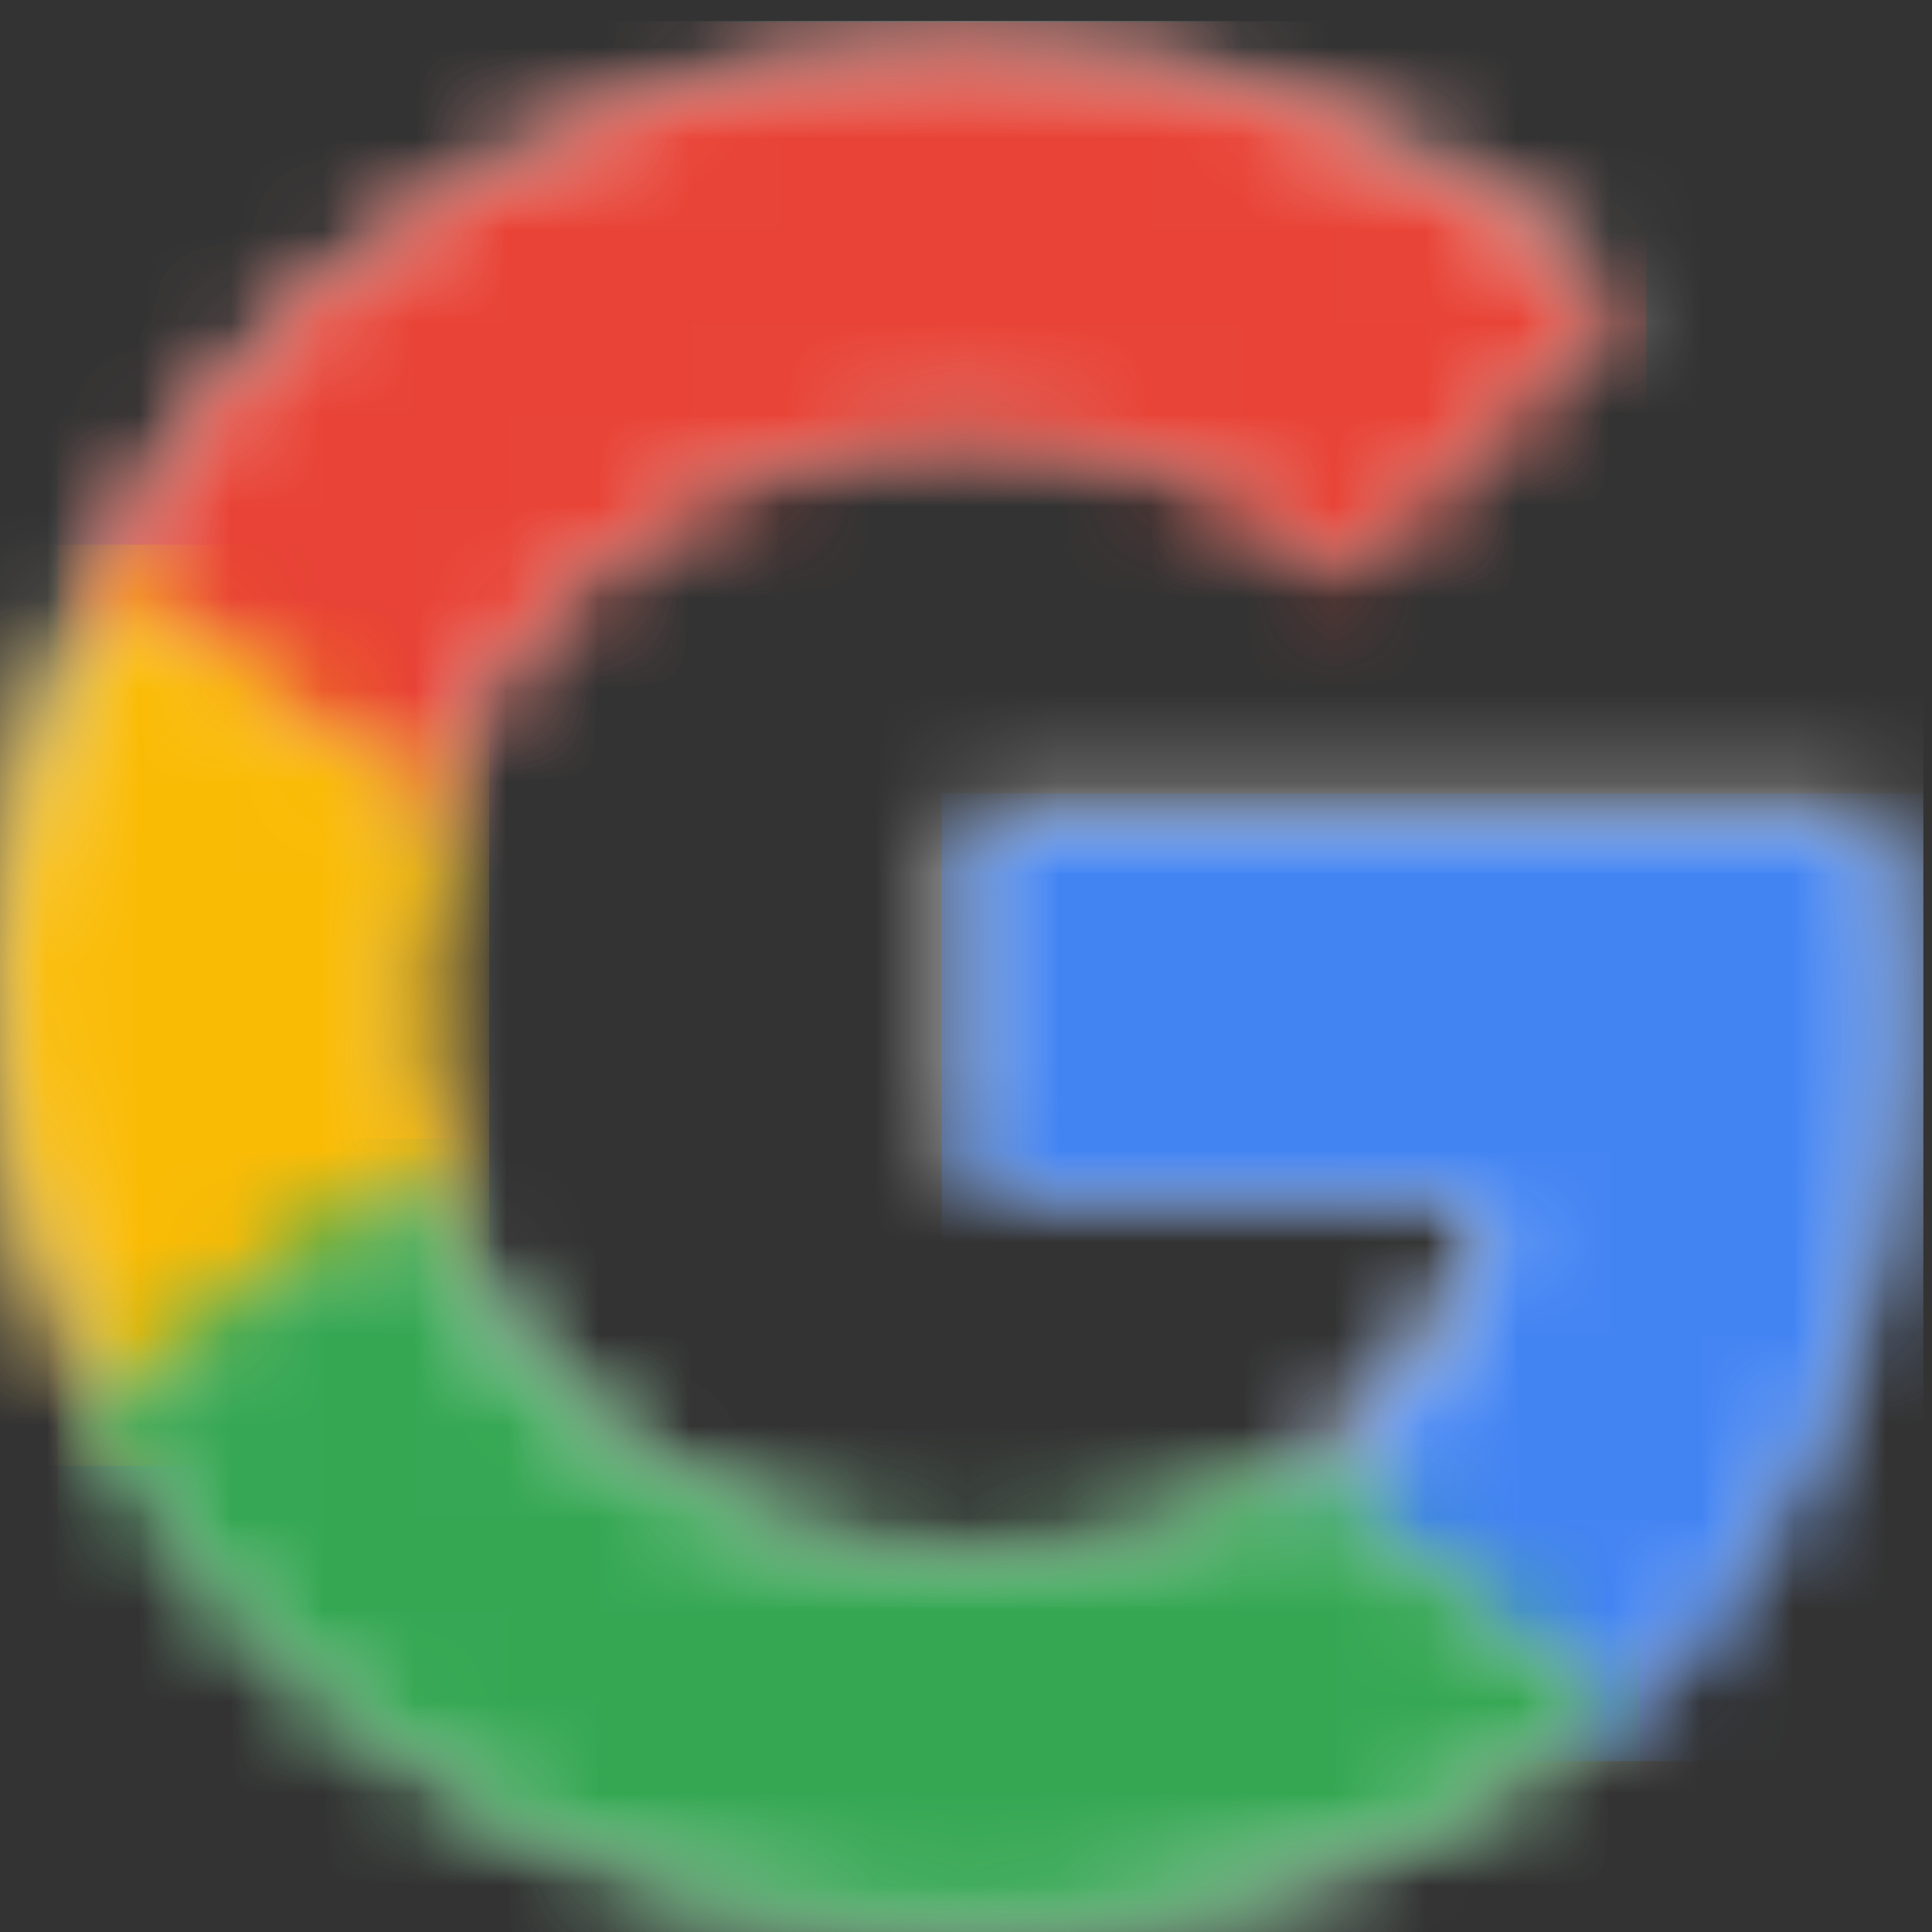 <svg width="21" height="21" viewBox="0 0 21 21" fill="none" xmlns="http://www.w3.org/2000/svg">
<rect x="0" y="0" width="21" height="21" fill="#333333" stroke="none"/>
<mask id="mask0" mask-type="alpha" maskUnits="userSpaceOnUse" x="0" y="0" width="21" height="21">
<path fill-rule="evenodd" clip-rule="evenodd" d="M7.086 1.063C4.523 1.916 2.34 3.782 1.123 6.143C0.699 6.957 0.393 7.822 0.207 8.719C-0.257 10.942 0.065 13.315 1.117 15.34C1.802 16.661 2.787 17.838 3.974 18.758C5.1 19.627 6.407 20.277 7.798 20.634C9.552 21.091 11.418 21.081 13.183 20.689C14.778 20.332 16.289 19.589 17.494 18.51C18.767 17.371 19.677 15.874 20.158 14.261C20.684 12.505 20.752 10.629 20.424 8.823H10.525V12.819H16.261C16.04 14.096 15.259 15.262 14.156 15.984C13.46 16.441 12.662 16.732 11.837 16.875C11.011 17.013 10.151 17.03 9.325 16.87C8.483 16.705 7.686 16.363 6.983 15.885C5.864 15.119 5.009 14.002 4.573 12.742C4.127 11.46 4.121 10.034 4.573 8.758C4.891 7.855 5.411 7.024 6.101 6.341C6.95 5.493 8.053 4.888 9.246 4.64C10.264 4.432 11.339 4.47 12.335 4.761C13.183 5.009 13.964 5.466 14.603 6.06L16.538 4.178C16.877 3.842 17.233 3.518 17.561 3.171C16.583 2.291 15.429 1.581 14.173 1.129C13.012 0.711 11.777 0.503 10.541 0.503C9.368 0.503 8.195 0.69 7.086 1.063Z" fill="white"/>
</mask>
<g mask="url(#mask0)">
<path fill-rule="evenodd" clip-rule="evenodd" d="M-0.283 21.255H20.906V0.228H-0.283V21.255Z" fill="white"/>
</g>
<mask id="mask1" mask-type="alpha" maskUnits="userSpaceOnUse" x="0" y="0" width="18" height="10">
<path fill-rule="evenodd" clip-rule="evenodd" d="M6.969 1.117C4.365 2.014 2.148 3.976 0.912 6.463C2.085 7.377 3.251 8.285 4.417 9.199C4.739 8.251 5.268 7.371 5.969 6.66C6.836 5.768 7.956 5.132 9.163 4.872C10.197 4.646 11.289 4.692 12.3 4.999C13.162 5.266 13.954 5.74 14.604 6.364L16.569 4.386C16.913 4.033 17.275 3.692 17.608 3.327C16.609 2.396 15.442 1.656 14.167 1.181C12.989 0.746 11.736 0.529 10.483 0.529C9.289 0.529 8.095 0.725 6.969 1.117Z" fill="white"/>
</mask>
<g mask="url(#mask1)">
<path fill-rule="evenodd" clip-rule="evenodd" d="M0.626 9.489H17.896V0.239H0.626V9.489Z" fill="#E84336"/>
</g>
<mask id="mask2" mask-type="alpha" maskUnits="userSpaceOnUse" x="0" y="6" width="6" height="10">
<path fill-rule="evenodd" clip-rule="evenodd" d="M0.244 8.849C-0.262 11.134 0.09 13.572 1.25 15.649C2.503 14.761 3.756 13.867 5.008 12.973C4.514 11.66 4.514 10.196 5.008 8.877C3.75 7.984 2.497 7.096 1.244 6.202C0.781 7.039 0.448 7.933 0.244 8.849Z" fill="white"/>
</mask>
<g mask="url(#mask2)">
<path fill-rule="evenodd" clip-rule="evenodd" d="M-0.289 15.931H5.317V5.919H-0.289V15.931Z" fill="#FABB05"/>
</g>
<mask id="mask3" mask-type="alpha" maskUnits="userSpaceOnUse" x="10" y="8" width="11" height="11">
<path fill-rule="evenodd" clip-rule="evenodd" d="M10.525 8.904C10.525 10.272 10.525 11.642 10.519 13.011H16.255C16.034 14.323 15.254 15.522 14.151 16.263L17.494 18.859C18.767 17.689 19.677 16.15 20.158 14.493C20.679 12.682 20.752 10.753 20.424 8.904H10.525Z" fill="white"/>
</mask>
<g mask="url(#mask3)">
<path fill-rule="evenodd" clip-rule="evenodd" d="M10.236 19.142H20.905V8.621H10.236V19.142Z" fill="#4384F3"/>
</g>
<mask id="mask4" mask-type="alpha" maskUnits="userSpaceOnUse" x="0" y="12" width="18" height="9">
<path fill-rule="evenodd" clip-rule="evenodd" d="M0.912 15.283C1.608 16.616 2.607 17.804 3.808 18.726C4.952 19.609 6.279 20.259 7.692 20.62C9.473 21.081 11.369 21.07 13.162 20.675C14.782 20.314 16.316 19.57 17.54 18.477L14.144 15.927C13.438 16.388 12.627 16.682 11.788 16.826C10.944 16.966 10.077 16.988 9.237 16.821C8.388 16.655 7.572 16.31 6.858 15.827C5.721 15.055 4.859 13.927 4.412 12.656C3.246 13.533 2.079 14.411 0.912 15.283Z" fill="white"/>
</mask>
<g mask="url(#mask4)">
<path fill-rule="evenodd" clip-rule="evenodd" d="M0.626 21.246H17.827V12.378H0.626V21.246Z" fill="#35A753"/>
</g>
</svg>
